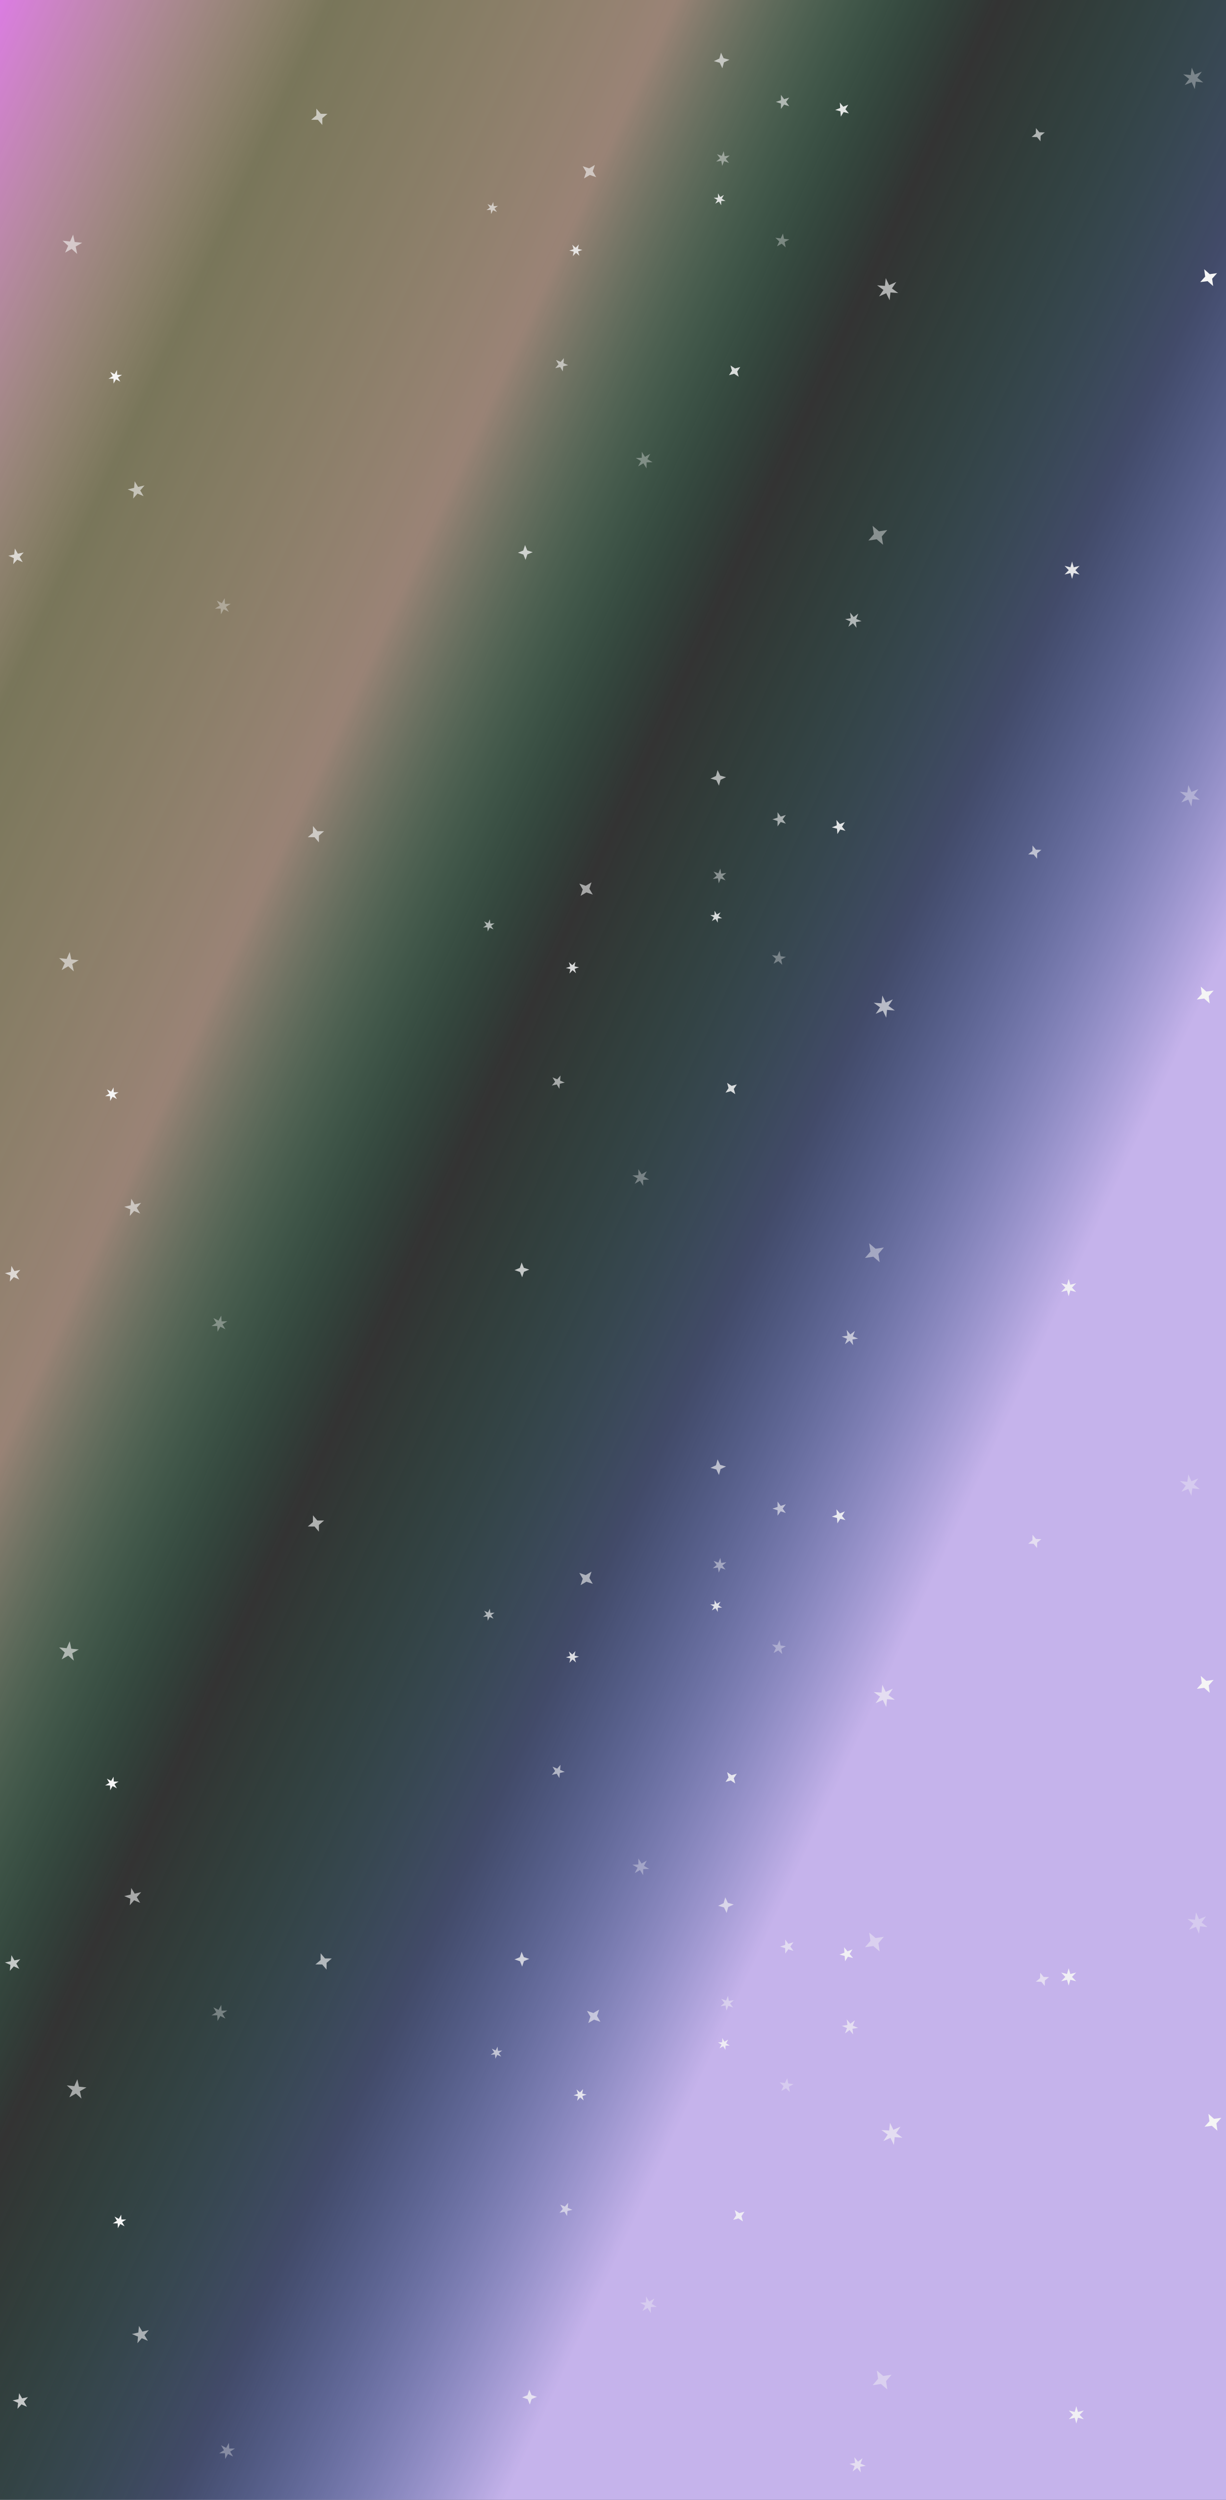 <svg width="1440" height="2934" viewBox="0 0 1440 2934" fill="none" xmlns="http://www.w3.org/2000/svg">
<rect x="0" y="0" width="1440" height="2934" fill="#333333" stroke="none"/>
<g clip-path="url(#clip0_87_590)">
<rect width="1440" height="2934" fill="url(#paint0_linear_87_590)" fill-opacity="0.9"/>
<g clip-path="url(#clip1_87_590)">
<path d="M1389.76 87.225L1398.55 88.16L1399.77 79.406L1403.35 87.484L1411.54 84.163L1406.34 91.307L1413.31 96.74L1404.52 95.805L1403.3 104.559L1399.72 96.48L1391.53 99.801L1396.73 92.657L1389.76 87.225Z" fill="#F5F5F5" fill-opacity="0.35"/>
<path d="M27.85 648.4L23.134 653.638L26.658 659.741L20.22 656.875L15.504 662.112L16.241 655.103L9.803 652.237L16.696 650.771L17.433 643.762L20.956 649.866L27.85 648.4Z" fill="#F5F5F5" fill-opacity="0.75"/>
<path d="M661.01 435.845L657.942 430.738L652.137 432.078L656.045 427.582L652.977 422.475L658.461 424.803L662.37 420.307L661.85 426.242L667.334 428.569L661.529 429.91L661.01 435.845Z" fill="#F5F5F5" fill-opacity="0.6"/>
<path d="M254.615 704.906L260.626 707.978L263.892 702.07L264.236 708.812L270.986 708.685L265.32 712.355L268.804 718.137L262.793 715.064L259.527 720.973L259.183 714.231L252.433 714.357L258.099 710.688L254.615 704.906Z" fill="#F5F5F5" fill-opacity="0.35"/>
<path d="M987.558 136.895L987.118 130.59L980.984 129.061L986.845 126.693L986.404 120.387L990.467 125.229L996.328 122.861L992.978 128.222L997.041 133.064L990.908 131.535L987.558 136.895Z" fill="#F5F5F5" fill-opacity="0.9"/>
<path d="M856.18 440.366L859.721 435.056L857.994 428.912L863.304 432.453L869.448 430.726L865.908 436.036L867.634 442.18L862.324 438.64L856.18 440.366Z" fill="#F5F5F5" fill-opacity="0.85"/>
<path d="M1006.07 736.79L1001.83 731.539L996.443 735.608L998.87 729.309L992.653 726.679L999.322 725.631L998.491 718.932L1002.73 724.184L1008.12 720.114L1005.69 726.414L1011.91 729.043L1005.24 730.091L1006.07 736.79Z" fill="#F5F5F5" fill-opacity="0.65"/>
<path d="M96.537 284.933L88.86 289.365L90.703 298.035L84.116 292.104L76.44 296.536L80.045 288.439L73.458 282.508L82.273 283.434L85.878 275.337L87.721 284.007L96.537 284.933Z" fill="#F5F5F5" fill-opacity="0.6"/>
<path d="M141.304 447.899L136.269 445.213L133.421 450.159L133.229 444.455L127.523 444.463L132.366 441.445L129.507 436.506L134.542 439.192L137.389 434.246L137.581 439.949L143.288 439.942L138.444 442.96L141.304 447.899Z" fill="#F5F5F5"/>
<path d="M371.585 127.488L376.72 133.542L384.658 133.584L378.604 138.719L378.562 146.658L373.427 140.604L365.489 140.561L371.542 135.426L371.585 127.488Z" fill="#F5F5F5" fill-opacity="0.65"/>
<path d="M1032.52 347.888L1037.66 340.279L1030.22 334.889L1039.39 335.541L1040.33 326.404L1044.35 334.666L1052.74 330.919L1047.59 338.528L1055.03 343.918L1045.87 343.266L1044.92 352.403L1040.9 344.141L1032.52 347.888Z" fill="#F5F5F5" fill-opacity="0.65"/>
<path d="M149.933 574.341L157.507 572.592L158.185 564.848L162.189 571.511L169.764 569.762L164.663 575.629L168.667 582.293L161.511 579.256L156.411 585.123L157.089 577.378L149.933 574.341Z" fill="#F5F5F5" fill-opacity="0.6"/>
<path d="M912.637 289.067L915.309 283.338L910.686 279.027L916.96 279.797L919.631 274.069L920.837 280.273L927.111 281.044L921.582 284.108L922.788 290.313L918.166 286.002L912.637 289.067Z" fill="#F5F5F5" fill-opacity="0.35"/>
<path d="M856.802 70.165L850.329 73.226L848.439 80.132L845.378 73.659L838.472 71.769L844.945 68.708L846.835 61.802L849.896 68.275L856.802 70.165Z" fill="#F5F5F5" fill-opacity="0.65"/>
<path d="M842.114 180.962L847.801 183.039L850.062 177.423L851.105 183.387L857.1 182.537L852.457 186.423L856.191 191.189L850.504 189.111L848.243 194.728L847.199 188.764L841.204 189.614L845.847 185.728L842.114 180.962Z" fill="#F5F5F5" fill-opacity="0.45"/>
<path d="M1259.2 679.398L1257.25 672.573L1250.37 674.298L1255.3 669.198L1250.37 664.098L1257.25 665.824L1259.2 658.998L1261.15 665.824L1268.03 664.098L1263.1 669.198L1268.03 674.298L1261.15 672.573L1259.2 679.398Z" fill="#F5F5F5" fill-opacity="0.9"/>
<path d="M616.695 639.696L619.265 645.961L625.693 648.087L619.429 650.657L617.302 657.086L614.732 650.821L608.304 648.695L614.568 646.125L616.695 639.696Z" fill="#F5F5F5" fill-opacity="0.75"/>
<path d="M1042.16 622.108L1035.71 629.602L1037.21 639.372L1029.71 632.928L1019.94 634.422L1026.39 626.928L1024.89 617.157L1032.39 623.602L1042.16 622.108Z" fill="#F5F5F5" fill-opacity="0.45"/>
<path d="M917.274 111.312L920.99 116.425L927.001 114.472L923.286 119.586L927.001 124.699L920.99 122.746L917.274 127.86L917.274 121.539L911.263 119.586L917.274 117.632L917.274 111.312Z" fill="#F5F5F5" fill-opacity="0.6"/>
<path d="M1216.75 150.33L1220.8 155.268L1227.18 155.414L1222.24 159.457L1222.09 165.837L1218.05 160.899L1211.67 160.753L1216.61 156.711L1216.75 150.33Z" fill="#F5F5F5" fill-opacity="0.65"/>
<path d="M680.542 300.194L676.502 296.673L672.853 300.597L673.882 295.338L668.659 294.139L673.728 292.401L672.155 287.278L676.195 290.799L679.844 286.875L678.815 292.134L684.038 293.333L678.969 295.071L680.542 300.194Z" fill="#F5F5F5" fill-opacity="0.85"/>
<path d="M1409.74 331.111L1415.54 324.602L1414.37 315.964L1420.88 321.762L1429.52 320.595L1423.72 327.104L1424.89 335.742L1418.38 329.944L1409.74 331.111Z" fill="#F5F5F5"/>
<path d="M684.419 195.073L691.939 197.617L698.765 193.565L696.221 201.085L700.273 207.911L692.753 205.367L685.927 209.419L688.471 201.899L684.419 195.073Z" fill="#F5F5F5" fill-opacity="0.6"/>
<path d="M753.805 530.188L757.559 536.213L763.702 532.656L760.361 538.919L766.513 542.461L759.419 542.7L759.428 549.798L755.674 543.774L749.531 547.331L752.871 541.067L746.719 537.526L753.814 537.287L753.805 530.188Z" fill="#F5F5F5" fill-opacity="0.35"/>
<path d="M572.628 239.484L577.203 241.528L579.394 237.022L579.911 242.006L584.909 241.65L580.852 244.59L583.659 248.741L579.084 246.697L576.893 251.203L576.376 246.219L571.378 246.575L575.435 243.635L572.628 239.484Z" fill="#F5F5F5" fill-opacity="0.65"/>
<path d="M847.045 240.863L844.47 236.565L840.091 239L842.525 234.621L838.227 232.045L843.237 231.964L843.318 226.954L845.894 231.252L850.273 228.818L847.838 233.197L852.137 235.772L847.126 235.853L847.045 240.863Z" fill="#F5F5F5" fill-opacity="0.85"/>
</g>
<g clip-path="url(#clip2_87_590)">
<path d="M1385.76 929.225L1394.55 930.16L1395.77 921.406L1399.35 929.485L1407.54 926.163L1402.34 933.307L1409.31 938.74L1400.52 937.805L1399.3 946.559L1395.72 938.48L1387.53 941.801L1392.73 934.657L1385.76 929.225Z" fill="#F5F5F5" fill-opacity="0.35"/>
<path d="M23.85 1490.4L19.134 1495.64L22.658 1501.74L16.22 1498.87L11.504 1504.11L12.241 1497.1L5.803 1494.24L12.696 1492.77L13.433 1485.76L16.956 1491.87L23.85 1490.4Z" fill="#F5F5F5" fill-opacity="0.75"/>
<path d="M657.01 1277.84L653.942 1272.74L648.137 1274.08L652.045 1269.58L648.977 1264.48L654.461 1266.8L658.37 1262.31L657.85 1268.24L663.334 1270.57L657.529 1271.91L657.01 1277.84Z" fill="#F5F5F5" fill-opacity="0.6"/>
<path d="M250.615 1546.91L256.626 1549.98L259.892 1544.07L260.236 1550.81L266.986 1550.69L261.32 1554.35L264.804 1560.14L258.793 1557.06L255.527 1562.97L255.183 1556.23L248.433 1556.36L254.099 1552.69L250.615 1546.91Z" fill="#F5F5F5" fill-opacity="0.35"/>
<path d="M983.558 978.895L983.118 972.59L976.984 971.061L982.845 968.693L982.404 962.387L986.467 967.229L992.328 964.861L988.978 970.222L993.041 975.064L986.908 973.535L983.558 978.895Z" fill="#F5F5F5" fill-opacity="0.9"/>
<path d="M852.18 1282.37L855.721 1277.06L853.994 1270.91L859.304 1274.45L865.448 1272.73L861.908 1278.04L863.634 1284.18L858.324 1280.64L852.18 1282.37Z" fill="#F5F5F5" fill-opacity="0.85"/>
<path d="M1002.07 1578.79L997.829 1573.54L992.443 1577.61L994.87 1571.31L988.653 1568.68L995.322 1567.63L994.491 1560.93L998.733 1566.18L1004.12 1562.11L1001.69 1568.41L1007.91 1571.04L1001.24 1572.09L1002.07 1578.79Z" fill="#F5F5F5" fill-opacity="0.65"/>
<path d="M92.537 1126.93L84.86 1131.37L86.703 1140.04L80.116 1134.1L72.44 1138.54L76.045 1130.44L69.458 1124.51L78.273 1125.43L81.878 1117.34L83.721 1126.01L92.537 1126.93Z" fill="#F5F5F5" fill-opacity="0.6"/>
<path d="M137.304 1289.9L132.269 1287.21L129.421 1292.16L129.229 1286.46L123.523 1286.46L128.366 1283.44L125.507 1278.51L130.542 1281.19L133.389 1276.25L133.581 1281.95L139.288 1281.94L134.444 1284.96L137.304 1289.9Z" fill="#F5F5F5"/>
<path d="M367.585 969.488L372.72 975.542L380.658 975.584L374.604 980.719L374.562 988.658L369.427 982.604L361.489 982.561L367.542 977.426L367.585 969.488Z" fill="#F5F5F5" fill-opacity="0.65"/>
<path d="M1028.52 1189.89L1033.66 1182.28L1026.22 1176.89L1035.39 1177.54L1036.33 1168.4L1040.35 1176.67L1048.74 1172.92L1043.59 1180.53L1051.03 1185.92L1041.87 1185.27L1040.92 1194.4L1036.9 1186.14L1028.52 1189.89Z" fill="#F5F5F5" fill-opacity="0.65"/>
<path d="M145.933 1416.34L153.507 1414.59L154.185 1406.85L158.189 1413.51L165.764 1411.76L160.663 1417.63L164.667 1424.29L157.511 1421.26L152.411 1427.12L153.089 1419.38L145.933 1416.34Z" fill="#F5F5F5" fill-opacity="0.6"/>
<path d="M908.637 1131.07L911.309 1125.34L906.686 1121.03L912.96 1121.8L915.631 1116.07L916.837 1122.27L923.111 1123.04L917.582 1126.11L918.788 1132.31L914.166 1128L908.637 1131.07Z" fill="#F5F5F5" fill-opacity="0.35"/>
<path d="M852.802 912.165L846.329 915.226L844.439 922.132L841.378 915.659L834.472 913.769L840.945 910.708L842.835 903.802L845.896 910.275L852.802 912.165Z" fill="#F5F5F5" fill-opacity="0.65"/>
<path d="M838.114 1022.96L843.801 1025.04L846.062 1019.42L847.105 1025.39L853.1 1024.54L848.457 1028.42L852.191 1033.19L846.504 1031.11L844.243 1036.73L843.199 1030.76L837.204 1031.61L841.847 1027.73L838.114 1022.96Z" fill="#F5F5F5" fill-opacity="0.45"/>
<path d="M1255.2 1521.4L1253.25 1514.57L1246.37 1516.3L1251.3 1511.2L1246.37 1506.1L1253.25 1507.82L1255.2 1501L1257.15 1507.82L1264.03 1506.1L1259.1 1511.2L1264.03 1516.3L1257.15 1514.57L1255.2 1521.4Z" fill="#F5F5F5" fill-opacity="0.9"/>
<path d="M612.695 1481.7L615.265 1487.96L621.693 1490.09L615.429 1492.66L613.302 1499.09L610.732 1492.82L604.304 1490.69L610.568 1488.12L612.695 1481.7Z" fill="#F5F5F5" fill-opacity="0.75"/>
<path d="M1038.16 1464.11L1031.71 1471.6L1033.21 1481.37L1025.71 1474.93L1015.94 1476.42L1022.39 1468.93L1020.89 1459.16L1028.39 1465.6L1038.16 1464.11Z" fill="#F5F5F5" fill-opacity="0.45"/>
<path d="M913.274 953.312L916.99 958.425L923.001 956.472L919.286 961.586L923.001 966.699L916.99 964.746L913.274 969.86L913.274 963.539L907.263 961.586L913.274 959.632L913.274 953.312Z" fill="#F5F5F5" fill-opacity="0.6"/>
<path d="M1212.75 992.33L1216.8 997.268L1223.18 997.414L1218.24 1001.46L1218.09 1007.84L1214.05 1002.9L1207.67 1002.75L1212.61 998.711L1212.75 992.33Z" fill="#F5F5F5" fill-opacity="0.65"/>
<path d="M676.542 1142.19L672.502 1138.67L668.853 1142.6L669.882 1137.34L664.659 1136.14L669.728 1134.4L668.155 1129.28L672.195 1132.8L675.844 1128.88L674.815 1134.13L680.038 1135.33L674.969 1137.07L676.542 1142.19Z" fill="#F5F5F5" fill-opacity="0.85"/>
<path d="M1405.74 1173.11L1411.54 1166.6L1410.37 1157.96L1416.88 1163.76L1425.52 1162.59L1419.72 1169.1L1420.89 1177.74L1414.38 1171.94L1405.74 1173.11Z" fill="#F5F5F5"/>
<path d="M680.419 1037.07L687.939 1039.62L694.765 1035.57L692.221 1043.08L696.273 1049.91L688.753 1047.37L681.927 1051.42L684.471 1043.9L680.419 1037.07Z" fill="#F5F5F5" fill-opacity="0.6"/>
<path d="M749.805 1372.19L753.559 1378.21L759.702 1374.66L756.361 1380.92L762.513 1384.46L755.419 1384.7L755.428 1391.8L751.674 1385.77L745.531 1389.33L748.871 1383.07L742.719 1379.53L749.814 1379.29L749.805 1372.19Z" fill="#F5F5F5" fill-opacity="0.35"/>
<path d="M568.628 1081.48L573.203 1083.53L575.394 1079.02L575.911 1084.01L580.909 1083.65L576.852 1086.59L579.659 1090.74L575.084 1088.7L572.893 1093.2L572.376 1088.22L567.378 1088.58L571.435 1085.63L568.628 1081.48Z" fill="#F5F5F5" fill-opacity="0.65"/>
<path d="M843.045 1082.86L840.47 1078.57L836.091 1081L838.525 1076.62L834.227 1074.05L839.237 1073.96L839.318 1068.95L841.894 1073.25L846.273 1070.82L843.838 1075.2L848.137 1077.77L843.126 1077.85L843.045 1082.86Z" fill="#F5F5F5" fill-opacity="0.85"/>
</g>
<g clip-path="url(#clip3_87_590)">
<path d="M1385.76 1738.22L1394.55 1739.16L1395.77 1730.41L1399.35 1738.48L1407.54 1735.16L1402.34 1742.31L1409.31 1747.74L1400.52 1746.8L1399.3 1755.56L1395.72 1747.48L1387.53 1750.8L1392.73 1743.66L1385.76 1738.22Z" fill="#F5F5F5" fill-opacity="0.35"/>
<path d="M23.85 2299.4L19.134 2304.64L22.658 2310.74L16.22 2307.87L11.504 2313.11L12.241 2306.1L5.803 2303.24L12.696 2301.77L13.433 2294.76L16.956 2300.87L23.85 2299.4Z" fill="#F5F5F5" fill-opacity="0.75"/>
<path d="M657.01 2086.84L653.942 2081.74L648.137 2083.08L652.045 2078.58L648.977 2073.48L654.461 2075.8L658.37 2071.31L657.85 2077.24L663.334 2079.57L657.529 2080.91L657.01 2086.84Z" fill="#F5F5F5" fill-opacity="0.6"/>
<path d="M250.615 2355.91L256.626 2358.98L259.892 2353.07L260.236 2359.81L266.986 2359.69L261.32 2363.35L264.804 2369.14L258.793 2366.06L255.527 2371.97L255.183 2365.23L248.433 2365.36L254.099 2361.69L250.615 2355.91Z" fill="#F5F5F5" fill-opacity="0.35"/>
<path d="M983.558 1787.9L983.118 1781.59L976.984 1780.06L982.845 1777.69L982.404 1771.39L986.467 1776.23L992.328 1773.86L988.978 1779.22L993.041 1784.06L986.908 1782.53L983.558 1787.9Z" fill="#F5F5F5" fill-opacity="0.9"/>
<path d="M852.18 2091.37L855.721 2086.06L853.994 2079.91L859.304 2083.45L865.448 2081.73L861.908 2087.04L863.634 2093.18L858.324 2089.64L852.18 2091.37Z" fill="#F5F5F5" fill-opacity="0.85"/>
<path d="M1002.07 2387.79L997.829 2382.54L992.443 2386.61L994.87 2380.31L988.653 2377.68L995.322 2376.63L994.491 2369.93L998.733 2375.18L1004.12 2371.11L1001.69 2377.41L1007.91 2380.04L1001.24 2381.09L1002.07 2387.79Z" fill="#F5F5F5" fill-opacity="0.65"/>
<path d="M92.537 1935.93L84.86 1940.37L86.703 1949.04L80.116 1943.1L72.44 1947.54L76.045 1939.44L69.458 1933.51L78.273 1934.43L81.878 1926.34L83.721 1935.01L92.537 1935.93Z" fill="#F5F5F5" fill-opacity="0.6"/>
<path d="M137.304 2098.9L132.269 2096.21L129.421 2101.16L129.229 2095.46L123.523 2095.46L128.366 2092.44L125.507 2087.51L130.542 2090.19L133.389 2085.25L133.581 2090.95L139.288 2090.94L134.444 2093.96L137.304 2098.9Z" fill="#F5F5F5"/>
<path d="M367.585 1778.49L372.72 1784.54L380.658 1784.58L374.604 1789.72L374.562 1797.66L369.427 1791.6L361.489 1791.56L367.542 1786.43L367.585 1778.49Z" fill="#F5F5F5" fill-opacity="0.65"/>
<path d="M1028.52 1998.89L1033.66 1991.28L1026.22 1985.89L1035.39 1986.54L1036.33 1977.4L1040.35 1985.67L1048.74 1981.92L1043.59 1989.53L1051.03 1994.92L1041.87 1994.27L1040.92 2003.4L1036.9 1995.14L1028.52 1998.89Z" fill="#F5F5F5" fill-opacity="0.65"/>
<path d="M145.933 2225.34L153.507 2223.59L154.185 2215.85L158.189 2222.51L165.764 2220.76L160.663 2226.63L164.667 2233.29L157.511 2230.26L152.411 2236.12L153.089 2228.38L145.933 2225.34Z" fill="#F5F5F5" fill-opacity="0.6"/>
<path d="M908.637 1940.07L911.309 1934.34L906.686 1930.03L912.96 1930.8L915.631 1925.07L916.837 1931.27L923.111 1932.04L917.582 1935.11L918.788 1941.31L914.166 1937L908.637 1940.07Z" fill="#F5F5F5" fill-opacity="0.35"/>
<path d="M852.802 1721.16L846.329 1724.23L844.439 1731.13L841.378 1724.66L834.472 1722.77L840.945 1719.71L842.835 1712.8L845.896 1719.27L852.802 1721.16Z" fill="#F5F5F5" fill-opacity="0.65"/>
<path d="M838.114 1831.96L843.801 1834.04L846.062 1828.42L847.105 1834.39L853.1 1833.54L848.457 1837.42L852.191 1842.19L846.504 1840.11L844.243 1845.73L843.199 1839.76L837.204 1840.61L841.847 1836.73L838.114 1831.96Z" fill="#F5F5F5" fill-opacity="0.45"/>
<path d="M1255.2 2330.4L1253.25 2323.57L1246.37 2325.3L1251.3 2320.2L1246.37 2315.1L1253.25 2316.82L1255.2 2310L1257.15 2316.82L1264.03 2315.1L1259.1 2320.2L1264.03 2325.3L1257.15 2323.57L1255.2 2330.4Z" fill="#F5F5F5" fill-opacity="0.9"/>
<path d="M612.695 2290.7L615.265 2296.96L621.693 2299.09L615.429 2301.66L613.302 2308.09L610.732 2301.82L604.304 2299.69L610.568 2297.12L612.695 2290.7Z" fill="#F5F5F5" fill-opacity="0.75"/>
<path d="M1038.16 2273.11L1031.71 2280.6L1033.21 2290.37L1025.71 2283.93L1015.94 2285.42L1022.39 2277.93L1020.89 2268.16L1028.39 2274.6L1038.16 2273.11Z" fill="#F5F5F5" fill-opacity="0.45"/>
<path d="M913.274 1762.31L916.99 1767.43L923.001 1765.47L919.286 1770.59L923.001 1775.7L916.99 1773.75L913.274 1778.86L913.274 1772.54L907.263 1770.59L913.274 1768.63L913.274 1762.31Z" fill="#F5F5F5" fill-opacity="0.6"/>
<path d="M1212.75 1801.33L1216.8 1806.27L1223.18 1806.41L1218.24 1810.46L1218.09 1816.84L1214.05 1811.9L1207.67 1811.75L1212.61 1807.71L1212.75 1801.33Z" fill="#F5F5F5" fill-opacity="0.65"/>
<path d="M676.542 1951.19L672.502 1947.67L668.853 1951.6L669.882 1946.34L664.659 1945.14L669.728 1943.4L668.155 1938.28L672.195 1941.8L675.844 1937.88L674.815 1943.13L680.038 1944.33L674.969 1946.07L676.542 1951.19Z" fill="#F5F5F5" fill-opacity="0.85"/>
<path d="M1405.74 1982.11L1411.54 1975.6L1410.37 1966.96L1416.88 1972.76L1425.52 1971.59L1419.72 1978.1L1420.89 1986.74L1414.38 1980.94L1405.74 1982.11Z" fill="#F5F5F5"/>
<path d="M680.419 1846.07L687.939 1848.62L694.765 1844.57L692.221 1852.08L696.273 1858.91L688.753 1856.37L681.927 1860.42L684.471 1852.9L680.419 1846.07Z" fill="#F5F5F5" fill-opacity="0.6"/>
<path d="M749.805 2181.19L753.559 2187.21L759.702 2183.66L756.361 2189.92L762.513 2193.46L755.419 2193.7L755.428 2200.8L751.674 2194.77L745.531 2198.33L748.871 2192.07L742.719 2188.53L749.814 2188.29L749.805 2181.19Z" fill="#F5F5F5" fill-opacity="0.35"/>
<path d="M568.628 1890.48L573.203 1892.53L575.394 1888.02L575.911 1893.01L580.909 1892.65L576.852 1895.59L579.659 1899.74L575.084 1897.7L572.893 1902.2L572.376 1897.22L567.378 1897.58L571.435 1894.63L568.628 1890.48Z" fill="#F5F5F5" fill-opacity="0.65"/>
<path d="M843.045 1891.86L840.47 1887.57L836.091 1890L838.525 1885.62L834.227 1883.05L839.237 1882.96L839.318 1877.95L841.894 1882.25L846.273 1879.82L843.838 1884.2L848.137 1886.77L843.126 1886.85L843.045 1891.86Z" fill="#F5F5F5" fill-opacity="0.85"/>
</g>
<g clip-path="url(#clip4_87_590)">
<path d="M1394.76 2252.22L1403.55 2253.16L1404.77 2244.41L1408.35 2252.48L1416.54 2249.16L1411.34 2256.31L1418.31 2261.74L1409.52 2260.8L1408.3 2269.56L1404.72 2261.48L1396.53 2264.8L1401.73 2257.66L1394.76 2252.22Z" fill="#F5F5F5" fill-opacity="0.35"/>
<path d="M32.85 2813.4L28.134 2818.64L31.658 2824.74L25.22 2821.87L20.504 2827.11L21.241 2820.1L14.803 2817.24L21.696 2815.77L22.433 2808.76L25.956 2814.87L32.85 2813.4Z" fill="#F5F5F5" fill-opacity="0.75"/>
<path d="M666.01 2600.84L662.942 2595.74L657.137 2597.08L661.045 2592.58L657.977 2587.48L663.461 2589.8L667.37 2585.31L666.85 2591.24L672.334 2593.57L666.529 2594.91L666.01 2600.84Z" fill="#F5F5F5" fill-opacity="0.6"/>
<path d="M259.615 2869.91L265.626 2872.98L268.892 2867.07L269.236 2873.81L275.986 2873.69L270.32 2877.35L273.804 2883.14L267.793 2880.06L264.527 2885.97L264.183 2879.23L257.433 2879.36L263.099 2875.69L259.615 2869.91Z" fill="#F5F5F5" fill-opacity="0.35"/>
<path d="M992.558 2301.9L992.118 2295.59L985.984 2294.06L991.845 2291.69L991.404 2285.39L995.467 2290.23L1001.33 2287.86L997.978 2293.22L1002.04 2298.06L995.908 2296.53L992.558 2301.9Z" fill="#F5F5F5" fill-opacity="0.9"/>
<path d="M861.18 2605.37L864.721 2600.06L862.994 2593.91L868.304 2597.45L874.448 2595.73L870.908 2601.04L872.634 2607.18L867.324 2603.64L861.18 2605.37Z" fill="#F5F5F5" fill-opacity="0.85"/>
<path d="M1011.07 2901.79L1006.83 2896.54L1001.44 2900.61L1003.87 2894.31L997.653 2891.68L1004.32 2890.63L1003.49 2883.93L1007.73 2889.18L1013.12 2885.11L1010.69 2891.41L1016.91 2894.04L1010.24 2895.09L1011.07 2901.79Z" fill="#F5F5F5" fill-opacity="0.65"/>
<path d="M101.537 2449.93L93.86 2454.37L95.703 2463.04L89.116 2457.1L81.44 2461.54L85.045 2453.44L78.458 2447.51L87.273 2448.43L90.878 2440.34L92.721 2449.01L101.537 2449.93Z" fill="#F5F5F5" fill-opacity="0.6"/>
<path d="M146.304 2612.9L141.269 2610.21L138.421 2615.16L138.229 2609.46L132.523 2609.46L137.366 2606.44L134.507 2601.51L139.542 2604.19L142.389 2599.25L142.581 2604.95L148.288 2604.94L143.444 2607.96L146.304 2612.9Z" fill="#F5F5F5"/>
<path d="M376.585 2292.49L381.72 2298.54L389.658 2298.58L383.604 2303.72L383.562 2311.66L378.427 2305.6L370.489 2305.56L376.542 2300.43L376.585 2292.49Z" fill="#F5F5F5" fill-opacity="0.65"/>
<path d="M1037.52 2512.89L1042.66 2505.28L1035.22 2499.89L1044.39 2500.54L1045.33 2491.4L1049.35 2499.67L1057.74 2495.92L1052.59 2503.53L1060.03 2508.92L1050.87 2508.27L1049.92 2517.4L1045.9 2509.14L1037.52 2512.89Z" fill="#F5F5F5" fill-opacity="0.65"/>
<path d="M154.933 2739.34L162.507 2737.59L163.185 2729.85L167.189 2736.51L174.764 2734.76L169.663 2740.63L173.667 2747.29L166.511 2744.26L161.411 2750.12L162.089 2742.38L154.933 2739.34Z" fill="#F5F5F5" fill-opacity="0.6"/>
<path d="M917.637 2454.07L920.309 2448.34L915.686 2444.03L921.96 2444.8L924.631 2439.07L925.837 2445.27L932.111 2446.04L926.582 2449.11L927.788 2455.31L923.166 2451L917.637 2454.07Z" fill="#F5F5F5" fill-opacity="0.35"/>
<path d="M861.802 2235.16L855.329 2238.23L853.439 2245.13L850.378 2238.66L843.472 2236.77L849.945 2233.71L851.835 2226.8L854.896 2233.27L861.802 2235.16Z" fill="#F5F5F5" fill-opacity="0.65"/>
<path d="M847.114 2345.96L852.801 2348.04L855.062 2342.42L856.105 2348.39L862.1 2347.54L857.457 2351.42L861.191 2356.19L855.504 2354.11L853.243 2359.73L852.199 2353.76L846.204 2354.61L850.847 2350.73L847.114 2345.96Z" fill="#F5F5F5" fill-opacity="0.45"/>
<path d="M1264.2 2844.4L1262.25 2837.57L1255.37 2839.3L1260.3 2834.2L1255.37 2829.1L1262.25 2830.82L1264.2 2824L1266.15 2830.82L1273.03 2829.1L1268.1 2834.2L1273.03 2839.3L1266.15 2837.57L1264.2 2844.4Z" fill="#F5F5F5" fill-opacity="0.9"/>
<path d="M621.695 2804.7L624.265 2810.96L630.693 2813.09L624.429 2815.66L622.302 2822.09L619.732 2815.82L613.304 2813.69L619.568 2811.12L621.695 2804.7Z" fill="#F5F5F5" fill-opacity="0.75"/>
<path d="M1047.16 2787.11L1040.71 2794.6L1042.21 2804.37L1034.71 2797.93L1024.94 2799.42L1031.39 2791.93L1029.89 2782.16L1037.39 2788.6L1047.16 2787.11Z" fill="#F5F5F5" fill-opacity="0.45"/>
<path d="M922.274 2276.31L925.99 2281.43L932.001 2279.47L928.286 2284.59L932.001 2289.7L925.99 2287.75L922.274 2292.86L922.274 2286.54L916.263 2284.59L922.274 2282.63L922.274 2276.31Z" fill="#F5F5F5" fill-opacity="0.6"/>
<path d="M1221.75 2315.33L1225.8 2320.27L1232.18 2320.41L1227.24 2324.46L1227.09 2330.84L1223.05 2325.9L1216.67 2325.75L1221.61 2321.71L1221.75 2315.33Z" fill="#F5F5F5" fill-opacity="0.65"/>
<path d="M685.542 2465.19L681.502 2461.67L677.853 2465.6L678.882 2460.34L673.659 2459.14L678.728 2457.4L677.155 2452.28L681.195 2455.8L684.844 2451.88L683.815 2457.13L689.038 2458.33L683.969 2460.07L685.542 2465.19Z" fill="#F5F5F5" fill-opacity="0.85"/>
<path d="M1414.74 2496.11L1420.54 2489.6L1419.37 2480.96L1425.88 2486.76L1434.52 2485.59L1428.72 2492.1L1429.89 2500.74L1423.38 2494.94L1414.74 2496.11Z" fill="#F5F5F5"/>
<path d="M689.419 2360.07L696.939 2362.62L703.765 2358.57L701.221 2366.08L705.273 2372.91L697.753 2370.37L690.927 2374.42L693.471 2366.9L689.419 2360.07Z" fill="#F5F5F5" fill-opacity="0.6"/>
<path d="M758.805 2695.19L762.559 2701.21L768.702 2697.66L765.361 2703.92L771.513 2707.46L764.419 2707.7L764.428 2714.8L760.674 2708.77L754.531 2712.33L757.871 2706.07L751.719 2702.53L758.814 2702.29L758.805 2695.19Z" fill="#F5F5F5" fill-opacity="0.35"/>
<path d="M577.628 2404.48L582.203 2406.53L584.394 2402.02L584.911 2407.01L589.909 2406.65L585.852 2409.59L588.659 2413.74L584.084 2411.7L581.893 2416.2L581.376 2411.22L576.378 2411.58L580.435 2408.63L577.628 2404.48Z" fill="#F5F5F5" fill-opacity="0.65"/>
<path d="M852.045 2405.86L849.47 2401.57L845.091 2404L847.525 2399.62L843.227 2397.05L848.237 2396.96L848.318 2391.95L850.894 2396.25L855.273 2393.82L852.838 2398.2L857.137 2400.77L852.126 2400.85L852.045 2405.86Z" fill="#F5F5F5" fill-opacity="0.85"/>
</g>
</g>
<defs>
<linearGradient id="paint0_linear_87_590" x1="73.5" y1="-165" x2="1685.52" y2="585.919" gradientUnits="userSpaceOnUse">
<stop stop-color="#EF83F8"/>
<stop offset="0.2" stop-color="#FFF6A5" stop-opacity="0.38"/>
<stop offset="0.406" stop-color="#FFD2B8" stop-opacity="0.56"/>
<stop offset="0.6" stop-color="#00D27A" stop-opacity="0"/>
<stop offset="0.8" stop-color="#6B8CFF" stop-opacity="0.29"/>
<stop offset="1" stop-color="#D5C1FF"/>
</linearGradient>
<clipPath id="clip0_87_590">
<rect width="1440" height="2934" fill="white"/>
</clipPath>
<clipPath id="clip1_87_590">
<rect width="1431" height="769" fill="white" transform="translate(4)"/>
</clipPath>
<clipPath id="clip2_87_590">
<rect width="1431" height="769" fill="white" transform="translate(0 842)"/>
</clipPath>
<clipPath id="clip3_87_590">
<rect width="1431" height="769" fill="white" transform="translate(0 1651)"/>
</clipPath>
<clipPath id="clip4_87_590">
<rect width="1431" height="769" fill="white" transform="translate(9 2165)"/>
</clipPath>
</defs>
</svg>
